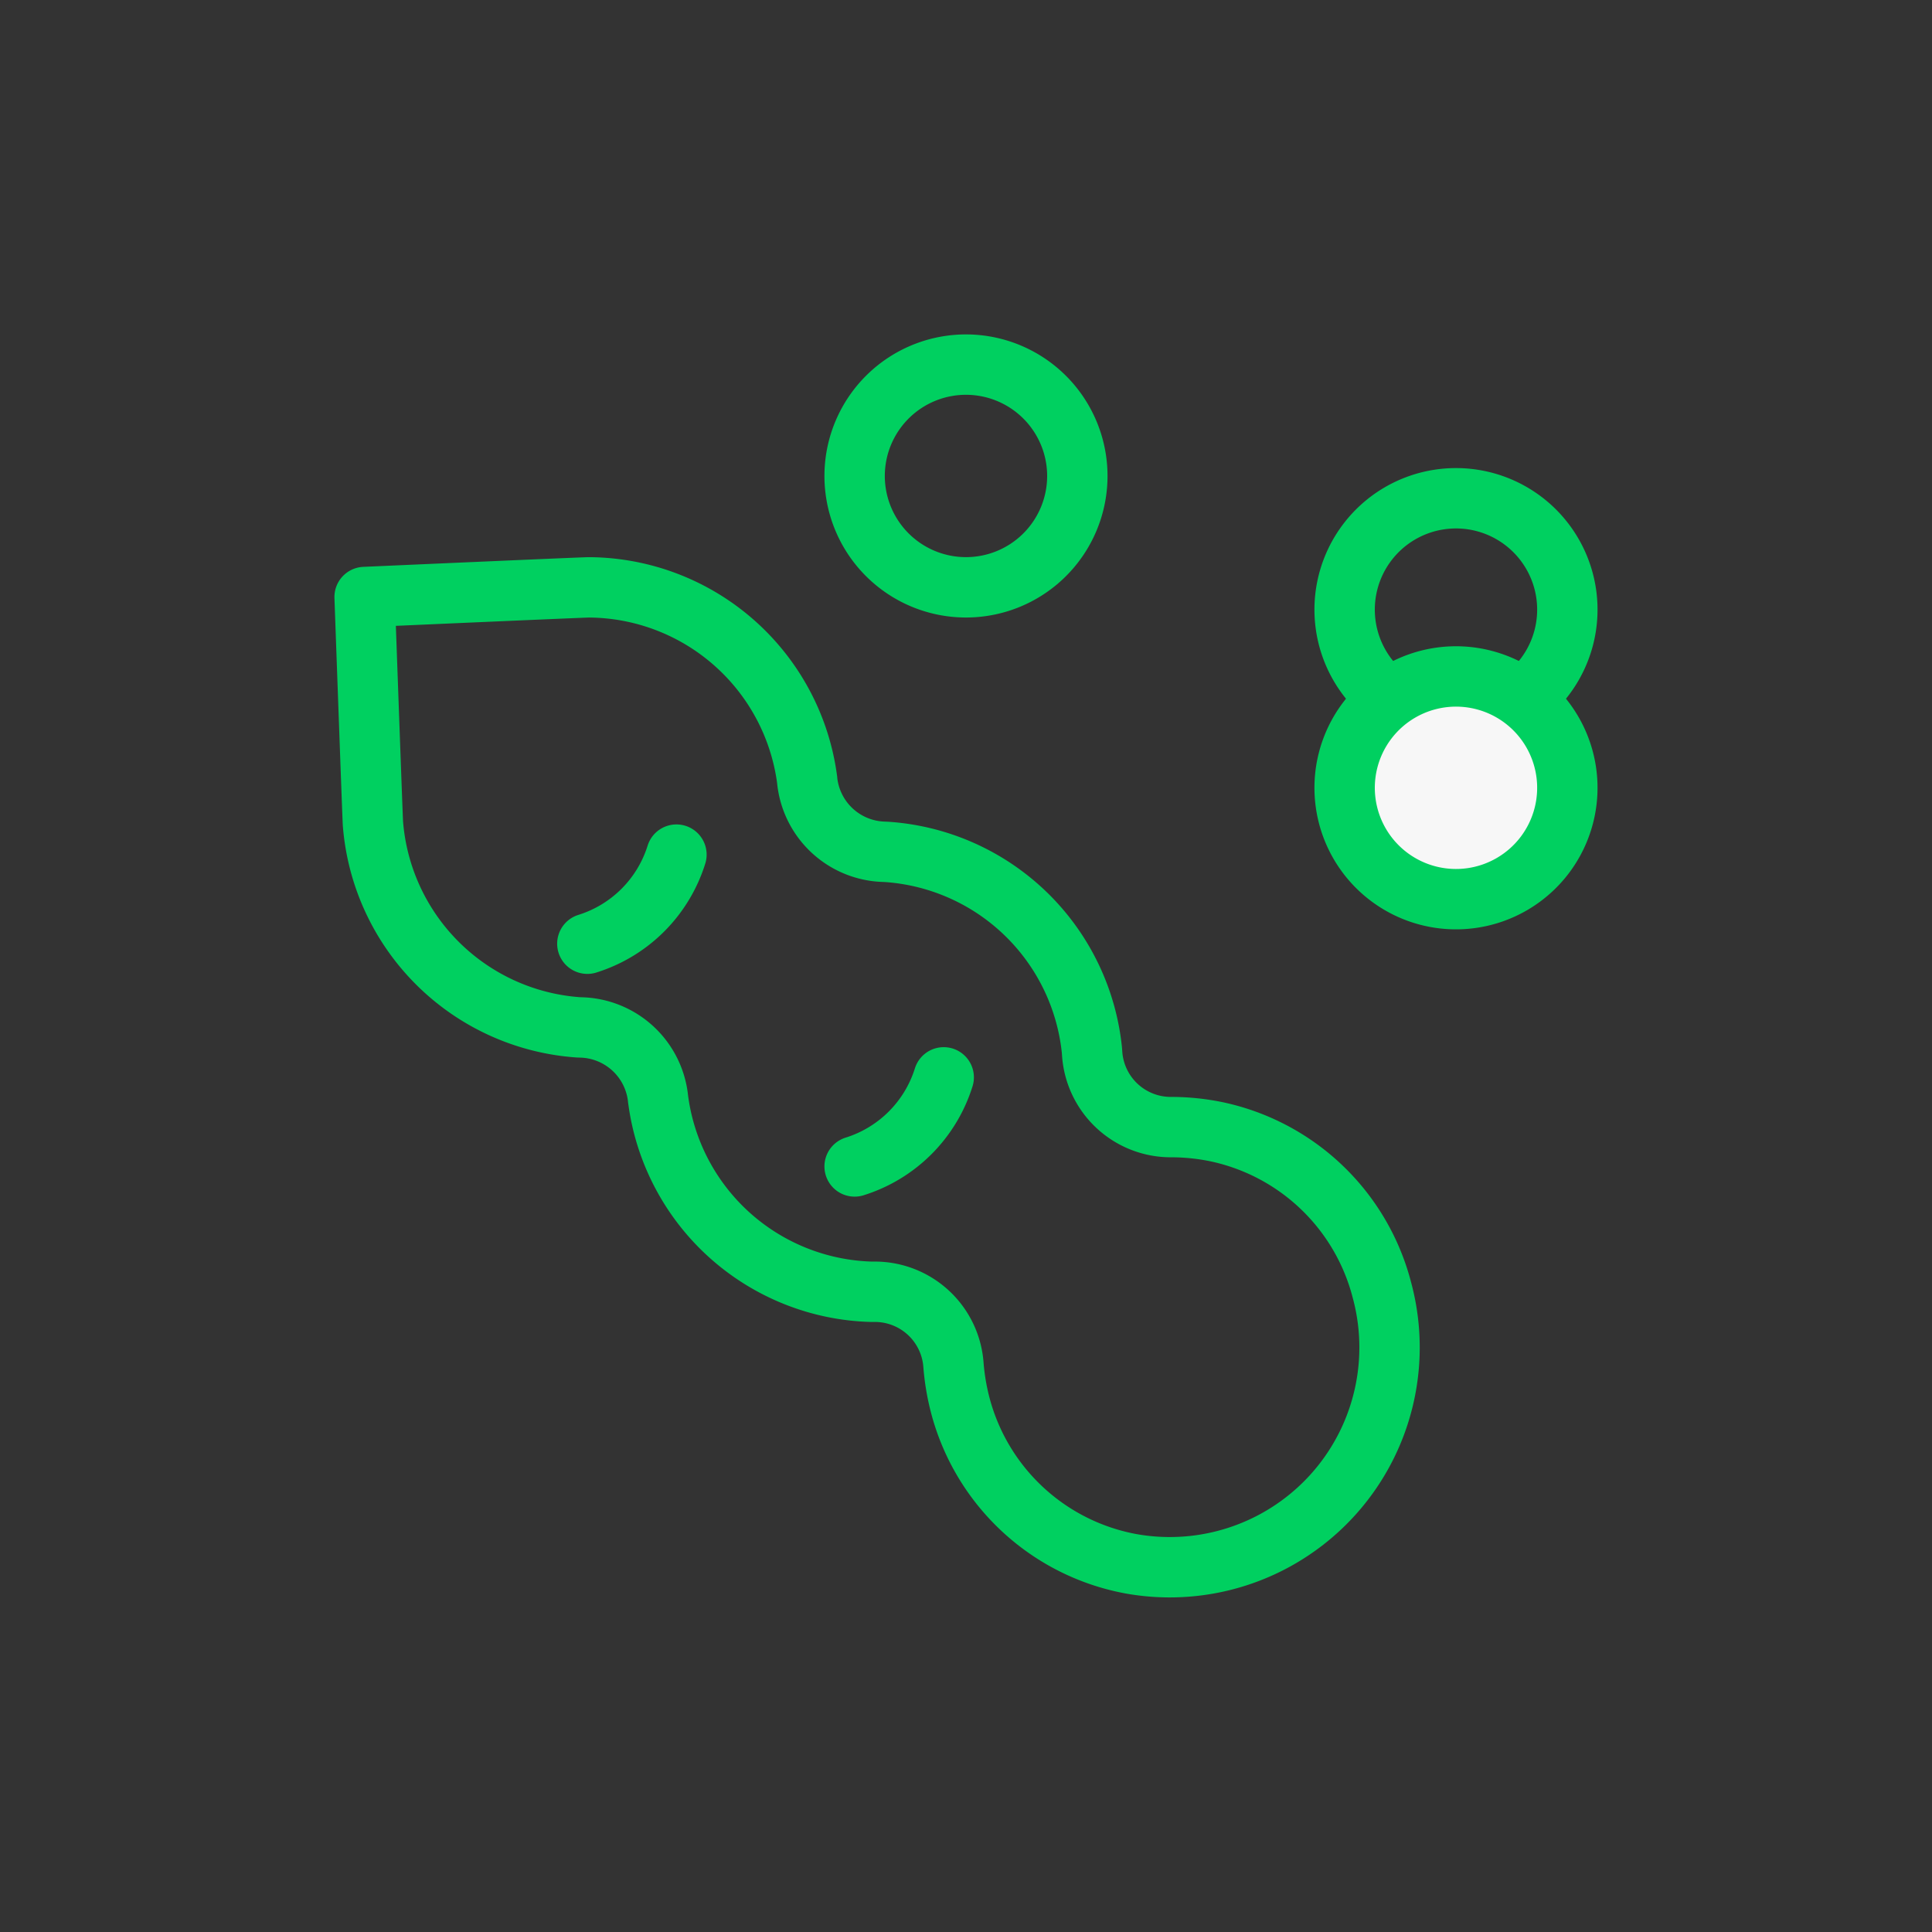 <svg xmlns="http://www.w3.org/2000/svg" xmlns:xlink="http://www.w3.org/1999/xlink" width="80" height="80"><rect width="100%" height="100%" fill="#333333" stroke="none"/><defs><clipPath id="a"><rect data-name="사각형 274577" width="80" height="80" transform="translate(67 898)" fill="#fff" stroke="#707070" stroke-width="1"/></clipPath></defs><g transform="translate(-67 -898)" clip-path="url(#a)"><g data-name="두류_icon" transform="translate(82.098 913.098)"><path data-name="Stroke 16" d="M9.222,4.666A4.611,4.611,0,1,1,4.666,0,4.613,4.613,0,0,1,9.222,4.666Z" transform="translate(20.29 0)" fill="none" stroke="#00d060" stroke-linecap="round" stroke-linejoin="round" stroke-miterlimit="10" stroke-width="2.5"/><path data-name="Stroke 34" d="M9.178,3.973A4.611,4.611,0,1,1,3.97.045,4.611,4.611,0,0,1,9.178,3.973Z" transform="translate(40.58 5.534)" fill="none" stroke="#00d060" stroke-linecap="round" stroke-linejoin="round" stroke-miterlimit="10" stroke-width="2.5"/><path data-name="Fill 36" d="M9.178,3.973A4.611,4.611,0,1,1,3.971.045,4.611,4.611,0,0,1,9.178,3.973" transform="translate(40.58 12.912)" fill="#f7f7f7"/><path data-name="Stroke 52" d="M9.178,3.973A4.611,4.611,0,1,1,3.971.045,4.611,4.611,0,0,1,9.178,3.973Z" transform="translate(40.58 12.912)" fill="none" stroke="#00d060" stroke-linecap="round" stroke-linejoin="round" stroke-miterlimit="10" stroke-width="2.5"/><path data-name="Stroke 70" d="M42.121,29.086a9,9,0,0,0-6.837-6.542A9.349,9.349,0,0,0,33.4,22.35a3.265,3.265,0,0,1-3.274-3.041l-.01-.14a9.169,9.169,0,0,0-8.508-8.215l-.113-.005a3.29,3.29,0,0,1-3.168-2.941c0-.044-.012-.088-.016-.132A9.168,9.168,0,0,0,9.288,0C9.019,0,0,.4,0,.4S.322,9.414.344,9.773a9.18,9.18,0,0,0,8.5,8.446l.146.005a3.293,3.293,0,0,1,3.161,2.954c0,.027.008.059.012.09a9.162,9.162,0,0,0,8.8,7.9h.149a3.264,3.264,0,0,1,3.272,3.043,9.583,9.583,0,0,0,.336,1.859,9,9,0,0,0,6.993,6.358A9.1,9.1,0,0,0,42.121,29.086Z" transform="translate(0 9.223)" fill="none" stroke="#00d060" stroke-linecap="round" stroke-linejoin="round" stroke-miterlimit="10" stroke-width="2.5"/><path data-name="Fill 72" d="M3.689,0A5.618,5.618,0,0,1,0,3.689" transform="translate(9.223 20.29)" fill="#fff"/><path data-name="Stroke 74" d="M3.689,0A5.618,5.618,0,0,1,0,3.689" transform="translate(9.223 20.29)" fill="none" stroke="#00d060" stroke-linecap="round" stroke-linejoin="round" stroke-miterlimit="10" stroke-width="2.5"/><path data-name="Fill 76" d="M3.689,0A5.622,5.622,0,0,1,0,3.689" transform="translate(20.29 29.513)" fill="#fff"/><path data-name="Stroke 78" d="M3.689,0A5.622,5.622,0,0,1,0,3.689" transform="translate(20.29 29.513)" fill="none" stroke="#00d060" stroke-linecap="round" stroke-linejoin="round" stroke-miterlimit="10" stroke-width="2.5"/></g></g></svg>